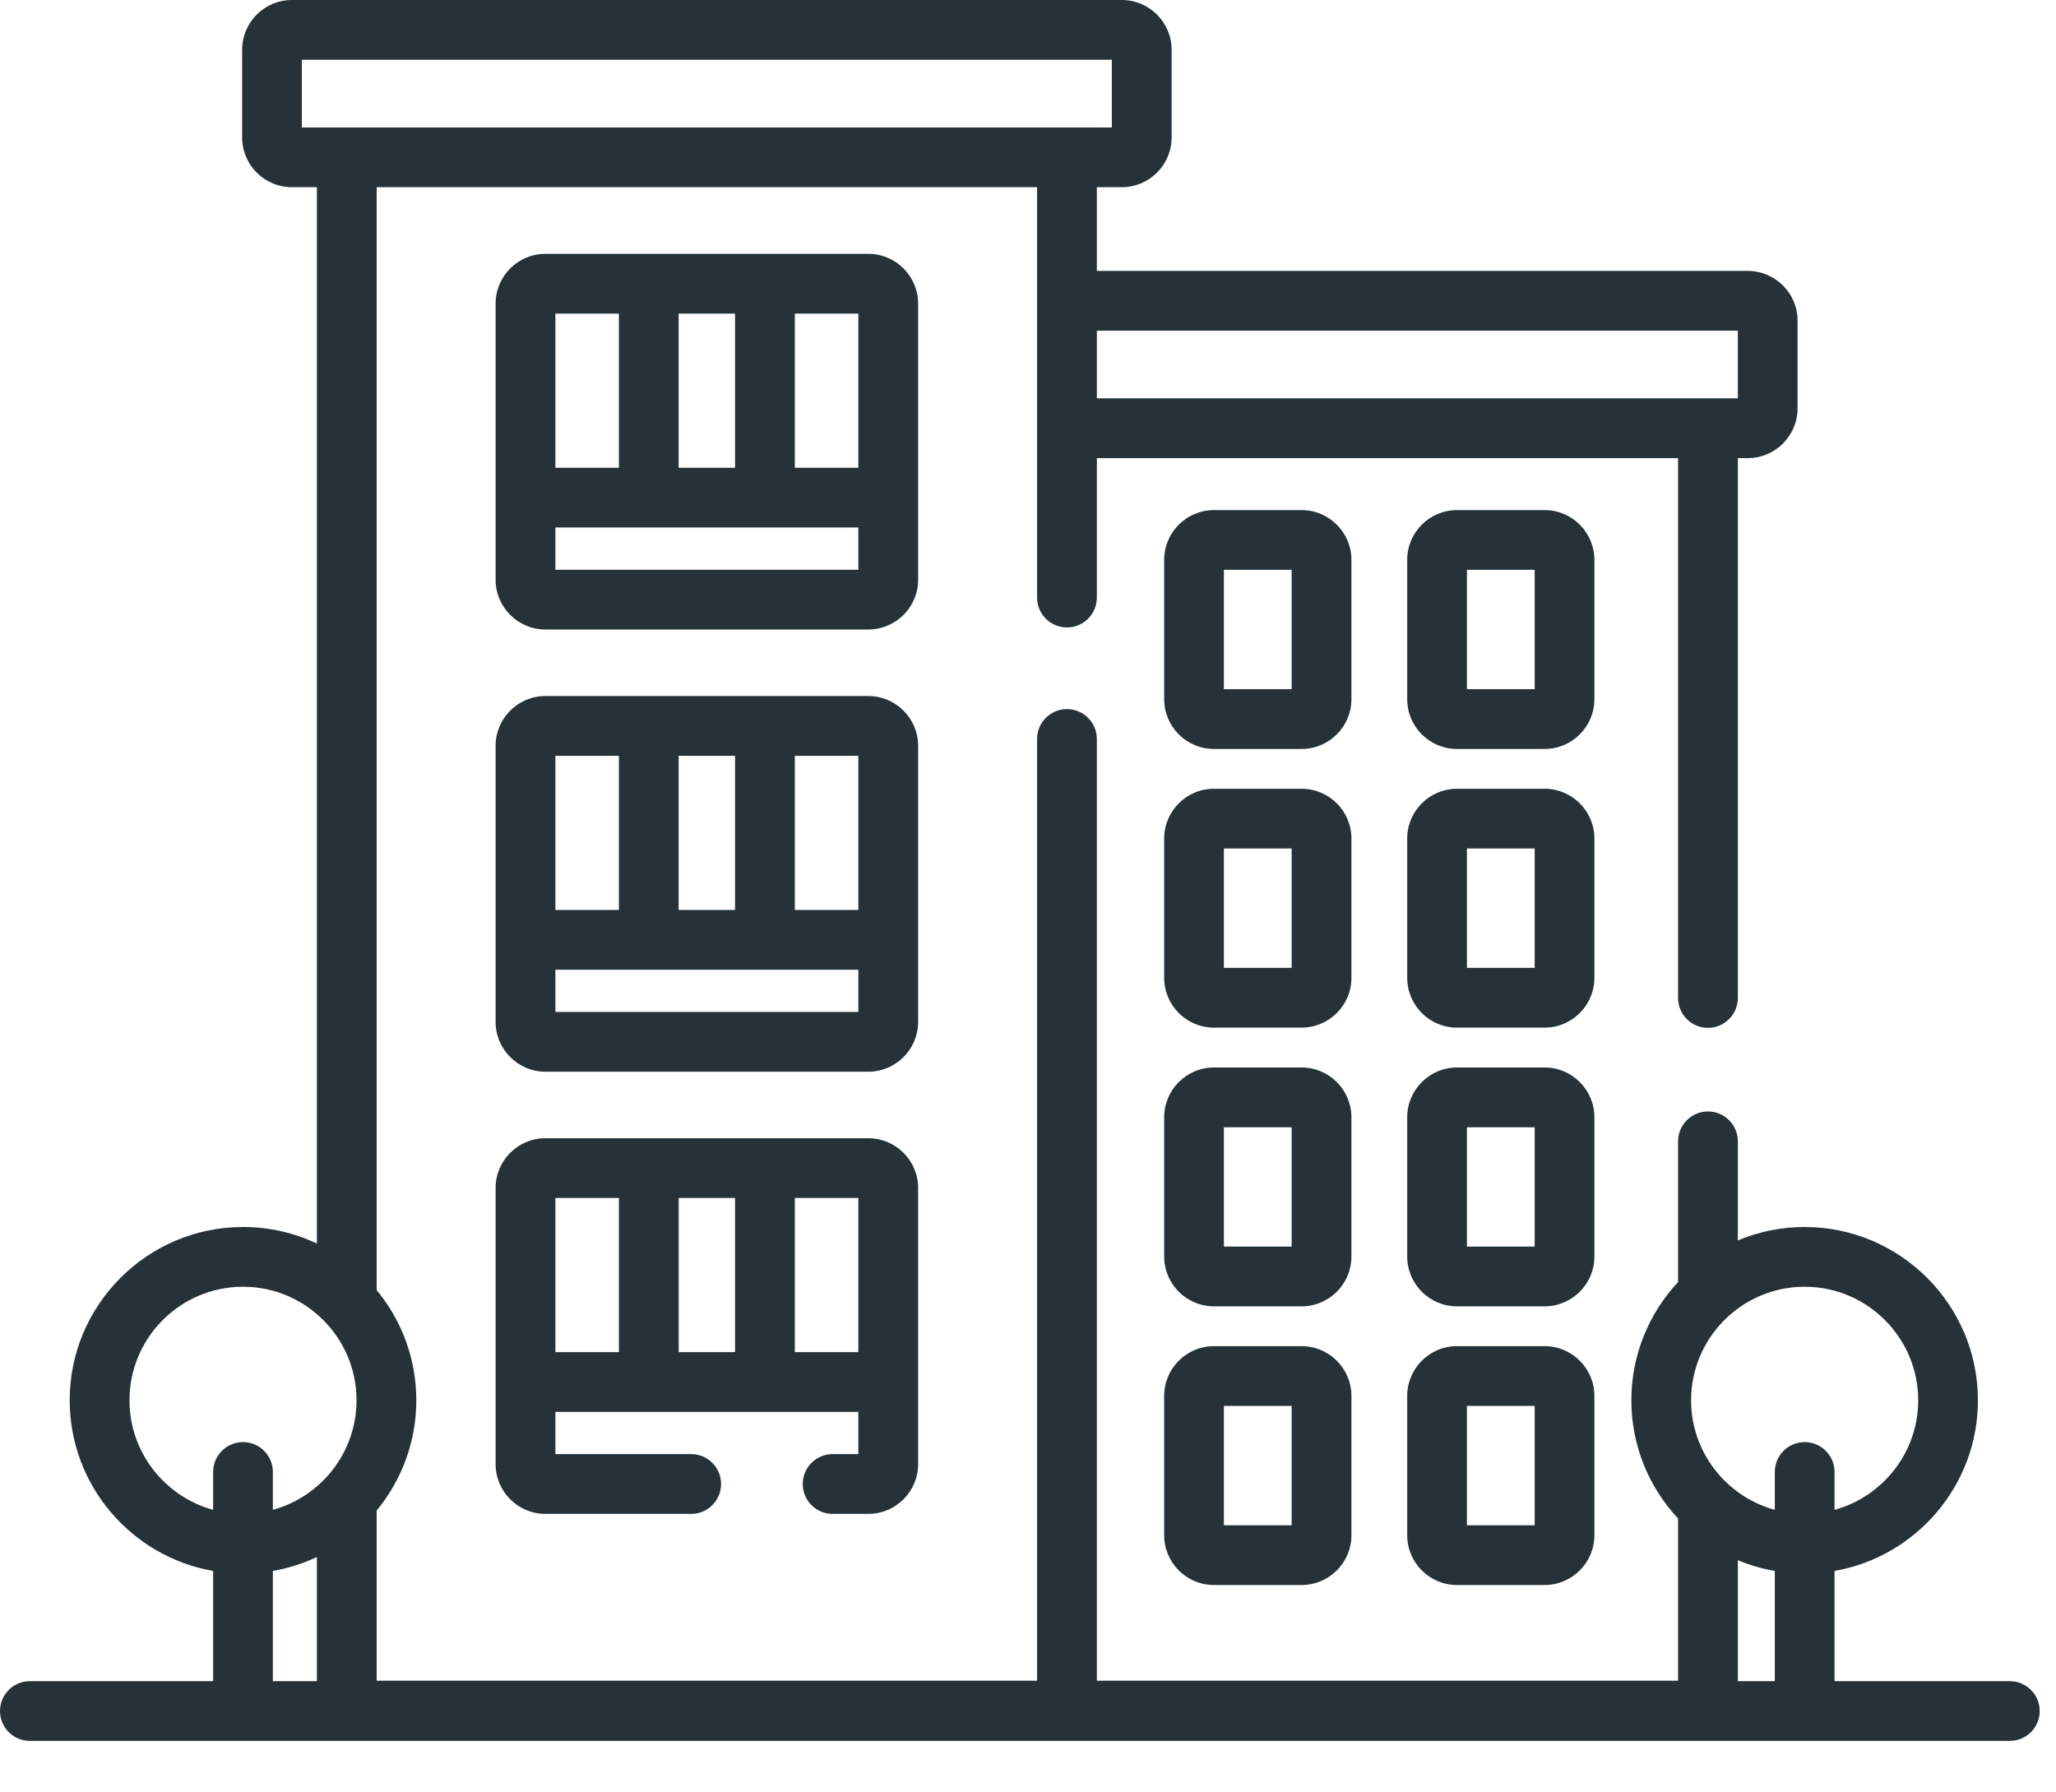 <svg width="39" height="34" viewBox="0 0 39 34" fill="none" xmlns="http://www.w3.org/2000/svg">
<path fill-rule="evenodd" clip-rule="evenodd" d="M34.799 31.89H38.124C38.437 31.89 38.691 32.144 38.691 32.456C38.691 32.769 38.437 33.023 38.124 33.023H0.567C0.254 33.023 0 32.769 0 32.456C0 32.144 0.254 31.89 0.567 31.89H4.043V29.799C2.5 29.53 1.322 28.181 1.322 26.562C1.322 24.75 2.797 23.275 4.61 23.275C5.111 23.275 5.586 23.388 6.011 23.589V3.551H5.537C5.016 3.551 4.593 3.128 4.593 2.607V0.945C4.593 0.424 5.016 0 5.537 0H21.279C21.8 0 22.224 0.424 22.224 0.945V2.607C22.224 3.128 21.8 3.551 21.279 3.551H20.806V5.139H33.154C33.674 5.139 34.098 5.562 34.098 6.083V7.745C34.098 8.266 33.674 8.69 33.154 8.69H32.965V18.93C32.965 19.243 32.711 19.497 32.398 19.497C32.085 19.497 31.831 19.243 31.831 18.93V8.69H20.806V11.335C20.806 11.648 20.552 11.902 20.239 11.902C19.926 11.902 19.672 11.648 19.672 11.335V3.551H7.145V24.472C7.614 25.04 7.897 25.769 7.897 26.562C7.897 27.355 7.614 28.084 7.145 28.653V31.881H19.672V14.018C19.672 13.705 19.926 13.451 20.239 13.451C20.552 13.451 20.806 13.705 20.806 14.018V31.881H31.831V28.804C31.282 28.216 30.945 27.428 30.945 26.562C30.945 25.696 31.282 24.908 31.831 24.32V21.65C31.831 21.337 32.085 21.083 32.398 21.083C32.711 21.083 32.965 21.337 32.965 21.65V23.529C33.355 23.366 33.783 23.275 34.232 23.275C36.045 23.275 37.519 24.75 37.519 26.562C37.519 28.181 36.342 29.53 34.799 29.799V31.89ZM32.965 7.556V6.272H20.806V7.556H32.965ZM5.726 1.134V2.418H21.09V1.134H5.726ZM5.176 31.89H6.011V29.535C5.75 29.658 5.47 29.748 5.176 29.799V31.89ZM5.176 27.922V28.64C6.09 28.39 6.763 27.553 6.763 26.562C6.763 25.375 5.797 24.408 4.61 24.408C3.422 24.408 2.456 25.375 2.456 26.562C2.456 27.553 3.13 28.39 4.043 28.64V27.922C4.043 27.609 4.297 27.355 4.61 27.355C4.923 27.355 5.176 27.609 5.176 27.922ZM32.965 31.89H33.666V29.799C33.422 29.757 33.187 29.688 32.965 29.595V31.89ZM33.666 27.922C33.666 27.609 33.919 27.355 34.232 27.355C34.545 27.355 34.799 27.609 34.799 27.922V28.64C35.712 28.39 36.386 27.553 36.386 26.562C36.386 25.375 35.42 24.408 34.232 24.408C33.045 24.408 32.078 25.375 32.078 26.562C32.078 27.553 32.752 28.39 33.666 28.64V27.922ZM10.346 4.815H16.471C16.992 4.815 17.416 5.239 17.416 5.76V10.997C17.416 11.518 16.992 11.941 16.471 11.941H10.346C9.825 11.941 9.401 11.518 9.401 10.997V5.76C9.401 5.239 9.825 4.815 10.346 4.815ZM13.943 5.949H12.873V8.873H13.943V5.949ZM11.74 5.949H10.535V8.873H11.74V5.949ZM10.535 10.808H16.282V10.006H10.535V10.808ZM15.077 8.873H16.282V5.949H15.077V8.873ZM10.346 21.591H16.471C16.992 21.591 17.416 22.015 17.416 22.535V27.772C17.416 28.293 16.992 28.717 16.471 28.717H15.794C15.481 28.717 15.227 28.463 15.227 28.15C15.227 27.837 15.481 27.583 15.794 27.583H16.282V26.782H10.535V27.583H13.111C13.424 27.583 13.678 27.837 13.678 28.15C13.678 28.463 13.424 28.717 13.111 28.717H10.346C9.825 28.717 9.401 28.293 9.401 27.772V22.535C9.401 22.015 9.825 21.591 10.346 21.591ZM10.535 25.648H11.74V22.724H10.535V25.648ZM12.874 25.648H13.943V22.724H12.874V25.648ZM15.077 25.648H16.282V22.724H15.077V25.648ZM16.471 13.203H10.346C9.825 13.203 9.401 13.627 9.401 14.148V19.384C9.401 19.905 9.825 20.329 10.346 20.329H16.471C16.992 20.329 17.416 19.905 17.416 19.384V14.148C17.416 13.627 16.992 13.203 16.471 13.203ZM12.873 14.337H13.943V17.261H12.873V14.337ZM10.535 14.337H11.74V17.261H10.535V14.337ZM16.282 19.195H10.535V18.394H16.282V19.195ZM16.282 17.261H15.077V14.337H16.282V17.261ZM23.027 9.676H24.69C25.211 9.676 25.635 10.099 25.635 10.62V13.262C25.635 13.783 25.211 14.207 24.69 14.207H23.027C22.506 14.207 22.083 13.783 22.083 13.262V10.62C22.083 10.099 22.506 9.676 23.027 9.676ZM23.216 13.073H24.501V10.809H23.216V13.073ZM29.3 9.676H27.637C27.116 9.676 26.693 10.099 26.693 10.62V13.262C26.693 13.783 27.116 14.207 27.637 14.207H29.3C29.82 14.207 30.244 13.783 30.244 13.262V10.62C30.244 10.099 29.82 9.676 29.3 9.676ZM29.111 13.073H27.826V10.809H29.111V13.073ZM23.027 14.962H24.69C25.211 14.962 25.635 15.386 25.635 15.906V18.548C25.635 19.069 25.211 19.493 24.69 19.493H23.027C22.506 19.493 22.083 19.069 22.083 18.548V15.906C22.083 15.386 22.506 14.962 23.027 14.962ZM23.216 18.359H24.501V16.095H23.216V18.359ZM29.3 14.962H27.637C27.116 14.962 26.693 15.386 26.693 15.906V18.548C26.693 19.069 27.116 19.493 27.637 19.493H29.3C29.82 19.493 30.244 19.069 30.244 18.548V15.906C30.244 15.386 29.82 14.962 29.3 14.962ZM29.111 18.359H27.826V16.095H29.111V18.359ZM23.027 20.249H24.69C25.211 20.249 25.635 20.673 25.635 21.194V23.835C25.635 24.356 25.211 24.78 24.69 24.78H23.027C22.506 24.78 22.083 24.356 22.083 23.835V21.194C22.083 20.673 22.506 20.249 23.027 20.249ZM23.216 23.646H24.501V21.383H23.216V23.646ZM29.3 20.249H27.637C27.116 20.249 26.693 20.673 26.693 21.194V23.835C26.693 24.356 27.116 24.78 27.637 24.78H29.3C29.82 24.78 30.244 24.356 30.244 23.835V21.194C30.244 20.673 29.82 20.249 29.3 20.249ZM29.111 23.646H27.826V21.383H29.111V23.646ZM23.027 25.535H24.69C25.211 25.535 25.635 25.959 25.635 26.48V29.122C25.635 29.642 25.211 30.066 24.69 30.066H23.027C22.506 30.066 22.083 29.642 22.083 29.122V26.48C22.083 25.959 22.506 25.535 23.027 25.535ZM23.216 28.933H24.501V26.669H23.216V28.933ZM29.3 25.535H27.637C27.116 25.535 26.693 25.959 26.693 26.48V29.122C26.693 29.642 27.116 30.066 27.637 30.066H29.3C29.82 30.066 30.244 29.642 30.244 29.122V26.48C30.244 25.959 29.82 25.535 29.3 25.535ZM29.111 28.933H27.826V26.669H29.111V28.933Z" fill="#263238"/>
</svg>
